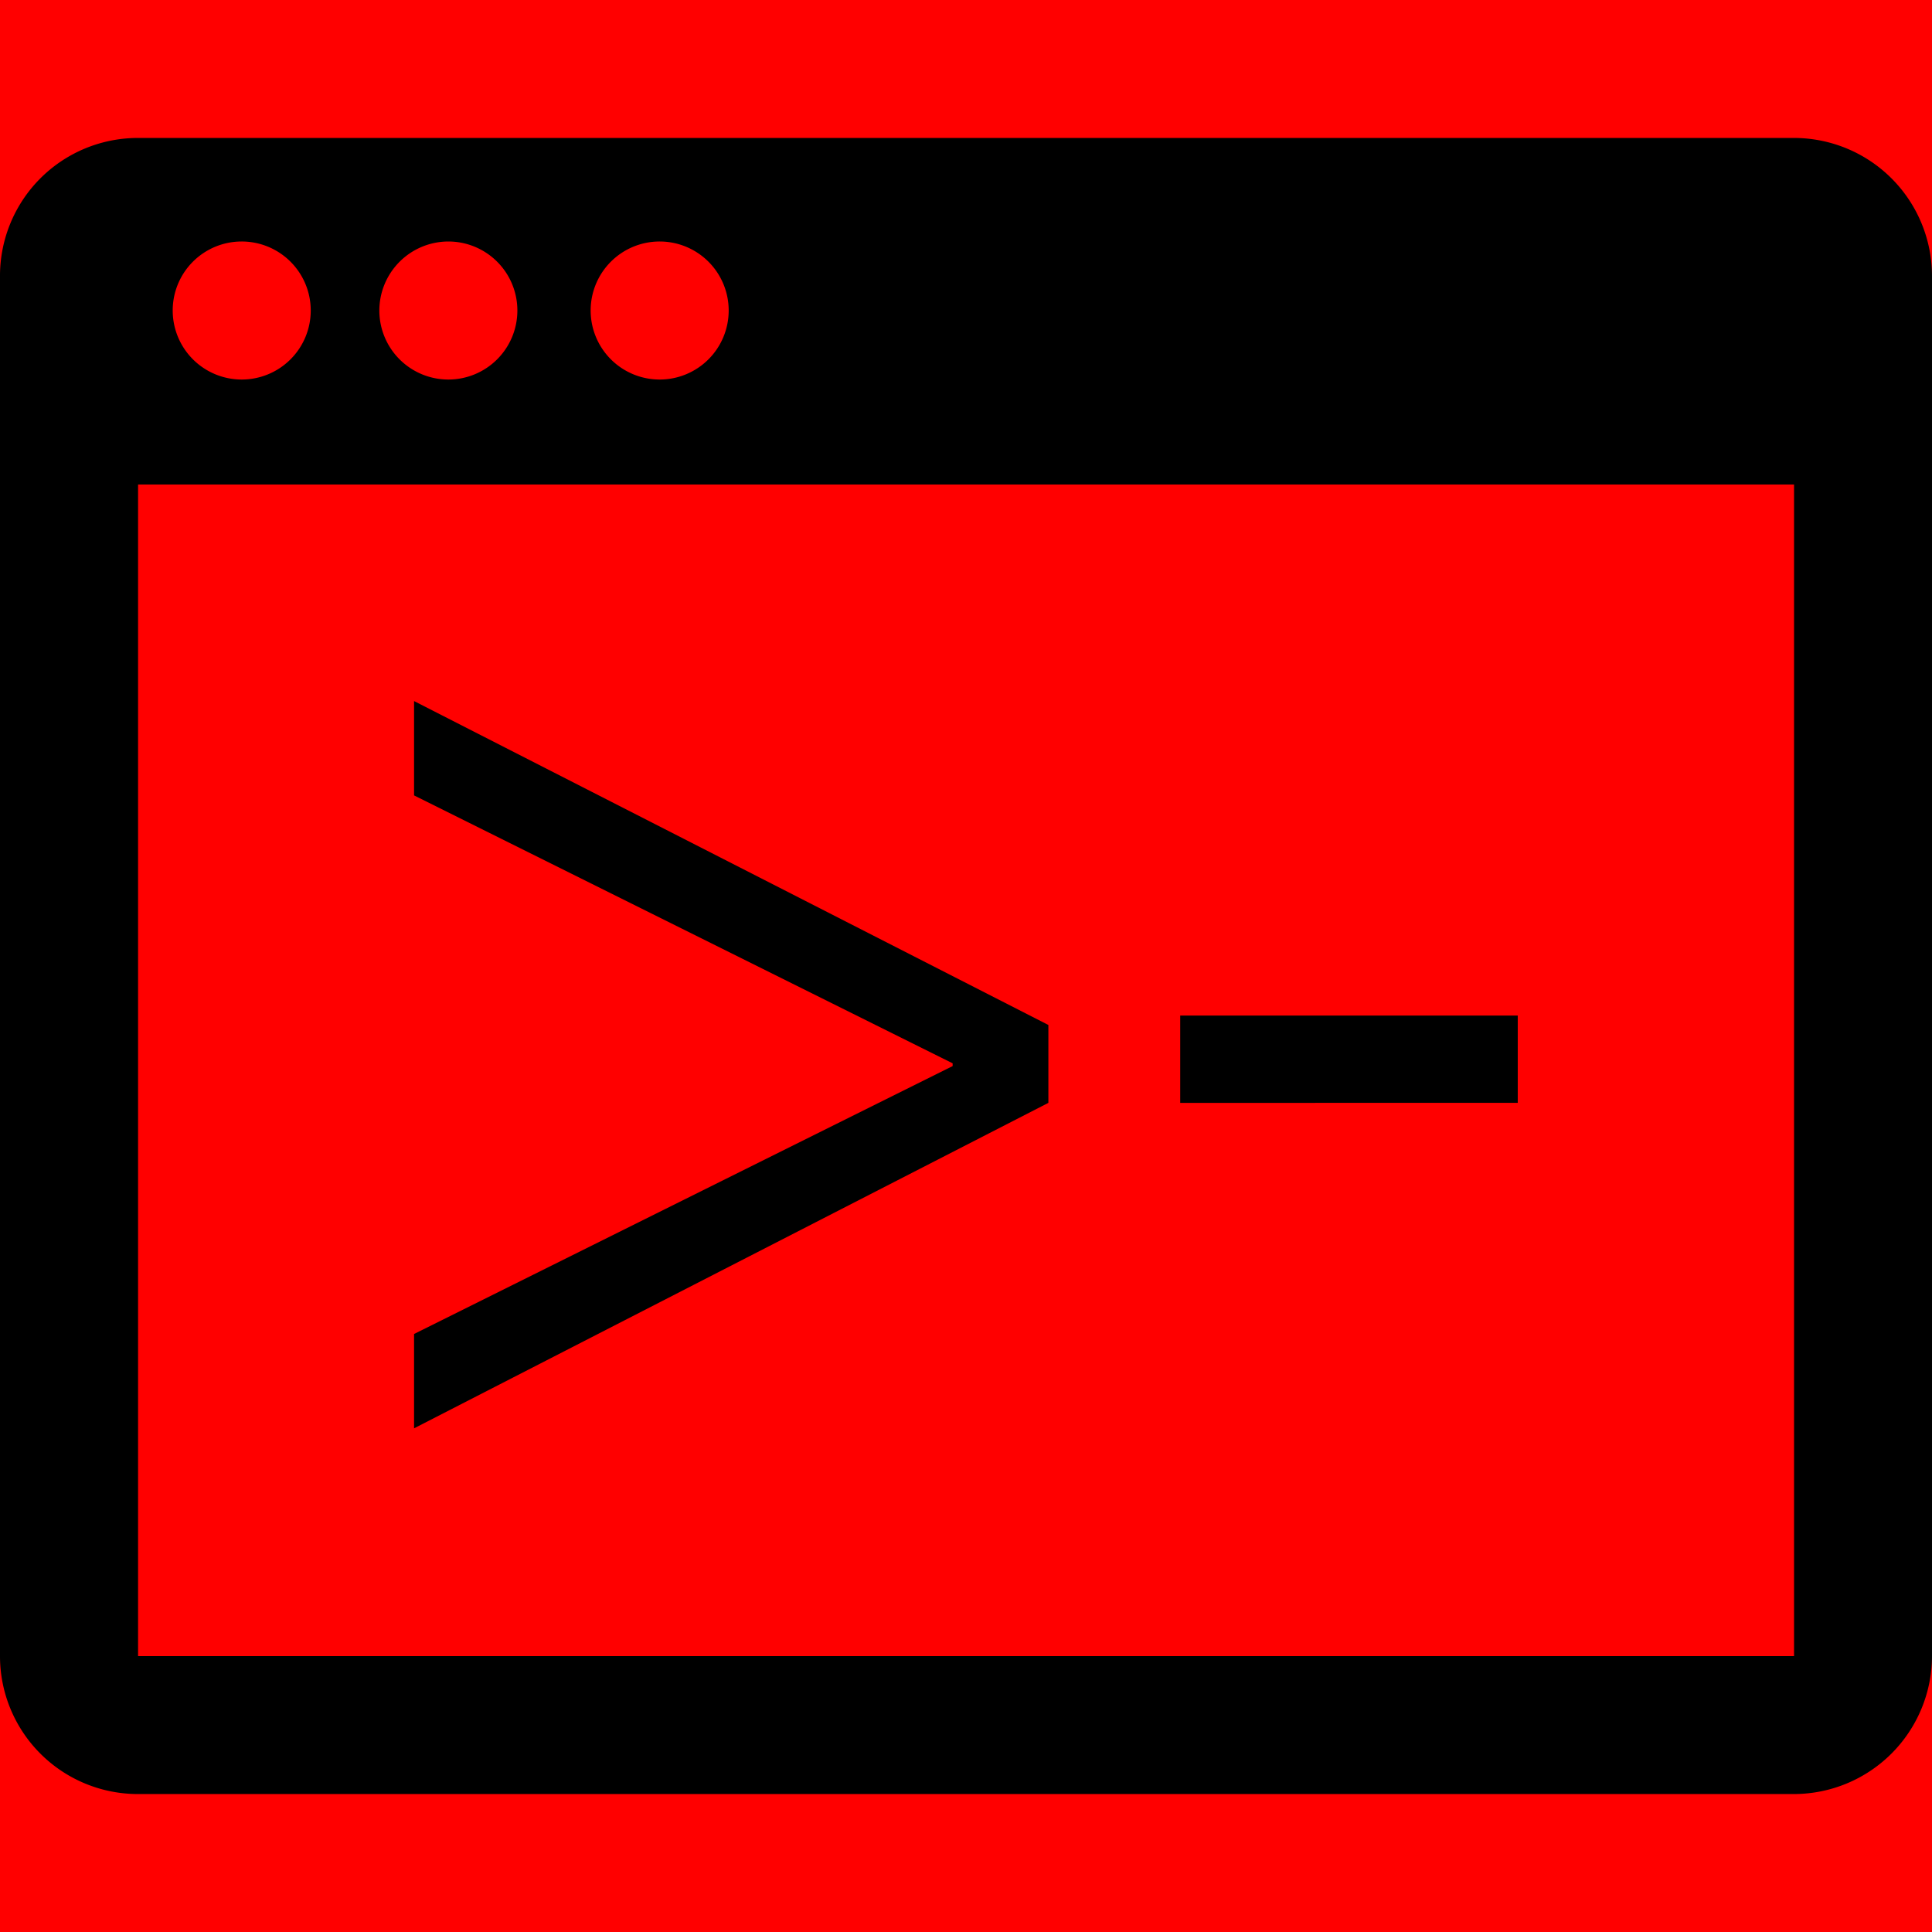 <svg xmlns="http://www.w3.org/2000/svg" viewBox="0 0 512 512"><defs><style>.cls-1{fill:red;}</style></defs><title>terminal</title><g id="Layer_2" data-name="Layer 2"><g id="terminal"><rect class="cls-1" width="512" height="512"/><path d="M475.44,36.56H36.59A36.54,36.54,0,0,0,0,73.19v365.7a36.55,36.55,0,0,0,36.59,36.55H475.44A36.64,36.64,0,0,0,512,438.89V73.19A36.6,36.6,0,0,0,475.44,36.56ZM174.84,64a18.29,18.29,0,1,1-18.31,18.3A18.28,18.28,0,0,1,174.84,64Zm-56,0a18.29,18.29,0,1,1-18.31,18.3A18.32,18.32,0,0,1,118.85,64ZM64,64a18.29,18.29,0,1,1-18.23,18.3A18.27,18.27,0,0,1,64,64ZM475.44,438.89H36.59V128.39H475.44Z"/><path d="M277.83,292.27l-168.1,86.25v-25l142.73-71v-.73l-142.73-71v-25l168.1,85.84Z"/><path d="M402.22,269.13v23.14H312.77V269.13Z"/></g></g></svg>